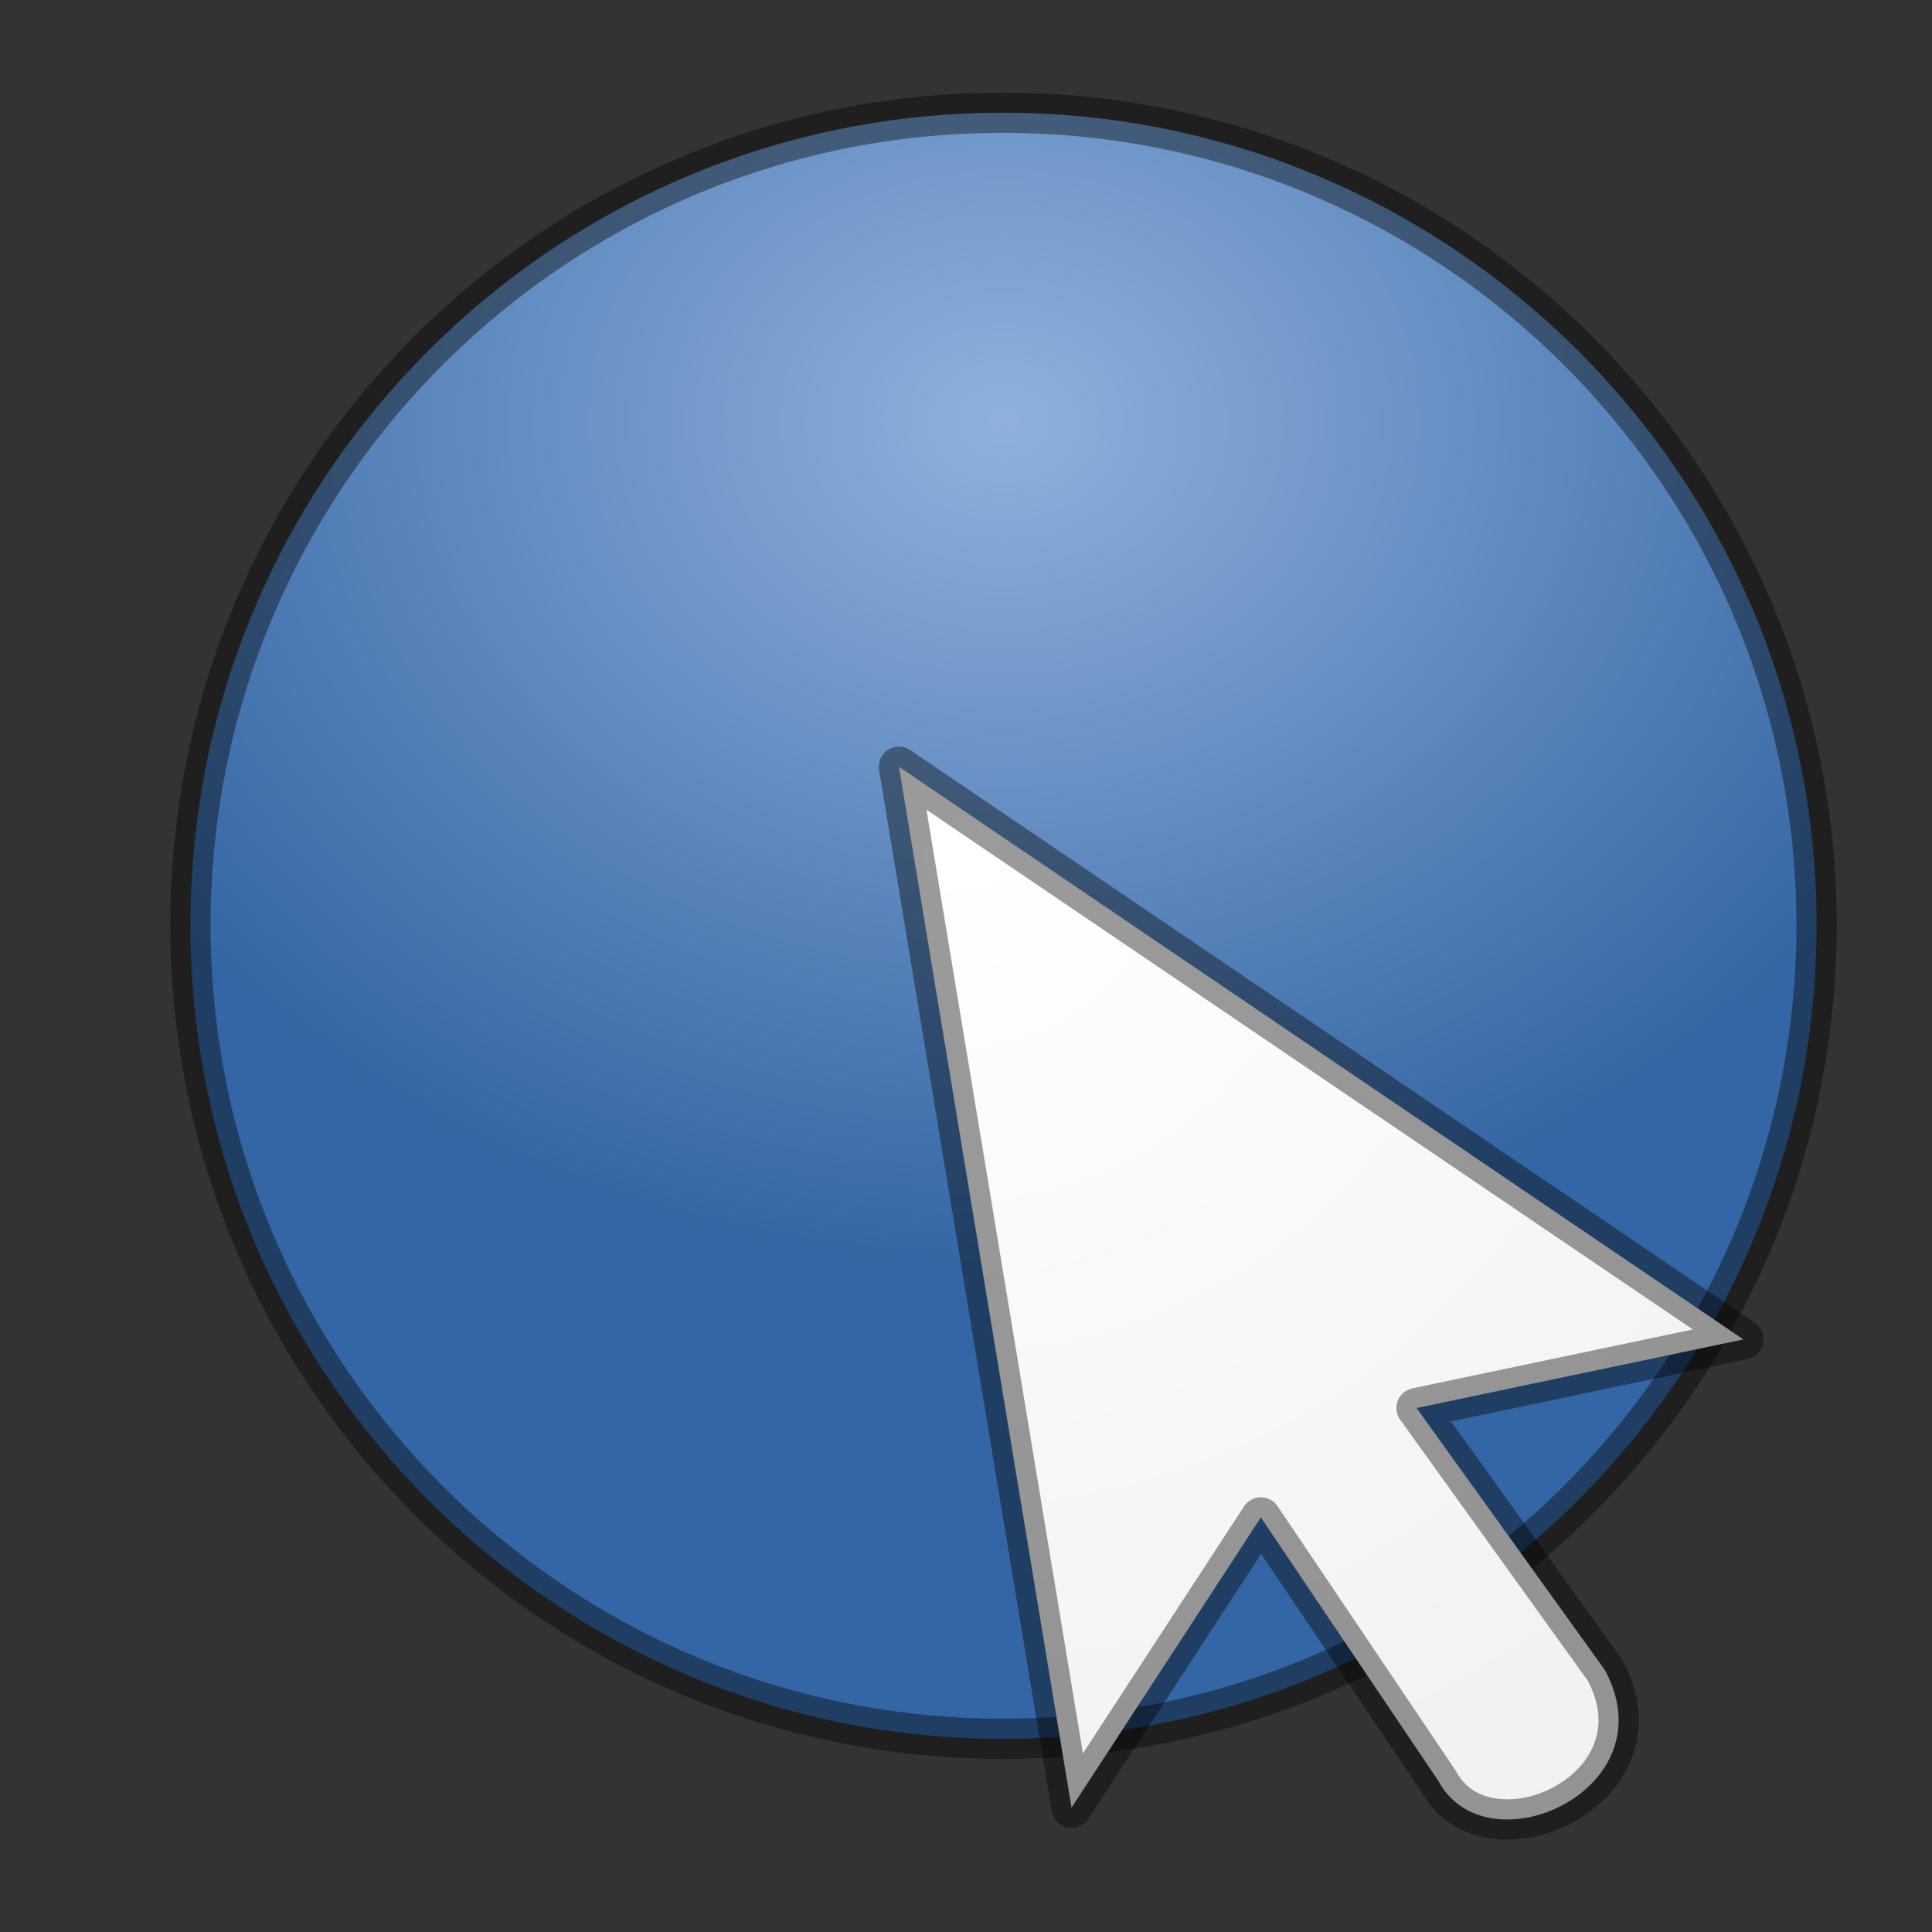 <?xml version="1.0" encoding="UTF-8" standalone="no"?>
<!-- Created with Inkscape (http://www.inkscape.org/) -->

<svg
   xmlns:dc="http://purl.org/dc/elements/1.1/"
   xmlns:cc="http://creativecommons.org/ns#"
   xmlns:rdf="http://www.w3.org/1999/02/22-rdf-syntax-ns#"
   xmlns:svg="http://www.w3.org/2000/svg"
   xmlns="http://www.w3.org/2000/svg"
   xmlns:xlink="http://www.w3.org/1999/xlink"
   xmlns:sodipodi="http://sodipodi.sourceforge.net/DTD/sodipodi-0.dtd"
   xmlns:inkscape="http://www.inkscape.org/namespaces/inkscape"
   version="1.0"
   width="24"
   height="24"
   id="svg2"
   sodipodi:docname="internet-web-browser.svg"
   inkscape:version="0.92.4 5da689c313, 2019-01-14">
  <rect width="100%" height="100%" fill="#333333" stroke="none"/>
  <sodipodi:namedview
     pagecolor="#ffffff"
     bordercolor="#666666"
     borderopacity="1"
     objecttolerance="10"
     gridtolerance="10"
     guidetolerance="10"
     inkscape:pageopacity="0"
     inkscape:pageshadow="2"
     inkscape:window-width="1680"
     inkscape:window-height="990"
     id="namedview20385"
     showgrid="false"
     inkscape:zoom="32.916667"
     inkscape:cx="12"
     inkscape:cy="12"
     inkscape:window-x="0"
     inkscape:window-y="31"
     inkscape:window-maximized="1"
     inkscape:current-layer="svg2" />
  <defs
     id="defs4">
    <linearGradient
       id="linearGradient20403">
      <stop
         offset="0"
         style="stop-color:#ffffff;stop-opacity:1"
         id="stop20399" />
      <stop
         offset="1"
         style="stop-color:#f2f2f2;stop-opacity:1"
         id="stop20401" />
    </linearGradient>
    <linearGradient
       id="linearGradient8838">
      <stop
         id="stop8840"
         style="stop-color:#000000;stop-opacity:1"
         offset="0" />
      <stop
         id="stop8842"
         style="stop-color:#000000;stop-opacity:0"
         offset="1" />
    </linearGradient>
    <radialGradient
       cx="62.625"
       cy="4.625"
       r="10.625"
       fx="62.625"
       fy="4.625"
       id="radialGradient3868"
       xlink:href="#linearGradient8838"
       gradientUnits="userSpaceOnUse"
       gradientTransform="matrix(1.082,0,0,0.44,-55.817,17.285)" />
    <linearGradient
       id="linearGradient8647">
      <stop
         id="stop8649"
         style="stop-color:#8fb1dc;stop-opacity:1"
         offset="0" />
      <stop
         id="stop8651"
         style="stop-color:#3465a4;stop-opacity:1"
         offset="1" />
    </linearGradient>
    <radialGradient
       cx="12.466"
       cy="5.305"
       r="10.5"
       fx="12.466"
       fy="5.305"
       id="radialGradient6407"
       xlink:href="#linearGradient8647"
       gradientUnits="userSpaceOnUse"
       gradientTransform="matrix(1.227,0,0,1.01,-2.826,-0.115)" />
    <linearGradient
       id="linearGradient12067-267-678-820-366-564">
      <stop
         id="stop14112"
         style="stop-color:#557695;stop-opacity:1"
         offset="0" />
      <stop
         id="stop14114"
         style="stop-color:#15395c;stop-opacity:1"
         offset="1" />
    </linearGradient>
    <radialGradient
       cx="24.653"
       cy="18.944"
       r="8.617"
       fx="24.652"
       fy="18.944"
       id="radialGradient3369"
       xlink:href="#linearGradient12067-267-678-820-366-564"
       gradientUnits="userSpaceOnUse"
       gradientTransform="matrix(0.037,1.33,-0.949,0.026,29.159,-26.64)" />
    <linearGradient
       id="linearGradient4873">
      <stop
         id="stop4875"
         style="stop-color:#ffffff;stop-opacity:1"
         offset="0" />
      <stop
         id="stop4877"
         style="stop-color:#ffffff;stop-opacity:0"
         offset="1" />
    </linearGradient>
    <linearGradient
       x1="63.397"
       y1="-12.742"
       x2="63.397"
       y2="-0.63"
       id="linearGradient5158"
       xlink:href="#linearGradient4873"
       gradientUnits="userSpaceOnUse"
       gradientTransform="matrix(1.03,0,0,1.03,-51.596,15.116)" />
    <linearGradient
       id="linearGradient4845">
      <stop
         id="stop4847"
         style="stop-color:#ffffff;stop-opacity:1"
         offset="0" />
      <stop
         id="stop4849"
         style="stop-color:#b6b6b6;stop-opacity:1"
         offset="1" />
    </linearGradient>
    <radialGradient
       cx="17.814"
       cy="24.149"
       r="9.125"
       fx="17.814"
       fy="24.149"
       id="radialGradient3969"
       xlink:href="#linearGradient4845"
       gradientUnits="userSpaceOnUse"
       gradientTransform="matrix(1.415,0,-1.5710418e-8,1.356,-14.441,-22.854)" />
    <radialGradient
       cx="17.814"
       cy="24.149"
       r="9.125"
       fx="17.814"
       fy="24.149"
       id="radialGradient2410"
       xlink:href="#linearGradient4845"
       gradientUnits="userSpaceOnUse"
       gradientTransform="matrix(1.415,0,-1.5710418e-8,1.356,-14.441,-22.854)" />
    <radialGradient
       cx="17.814"
       cy="24.149"
       r="9.125"
       fx="17.814"
       fy="24.149"
       id="radialGradient2414"
       xlink:href="#linearGradient20403"
       gradientUnits="userSpaceOnUse"
       gradientTransform="matrix(-1.393,0.246,0.235,1.335,31.101,-26)" />
  </defs>
  <path
     style="fill:url(#radialGradient6407);fill-opacity:1;stroke:#000000;stroke-width:0.5;stroke-linecap:round;stroke-linejoin:round;stroke-miterlimit:4;stroke-dasharray:none;stroke-dashoffset:0;stroke-opacity:0.392;paint-order:markers fill stroke"
     id="path2555"
     inkscape:connector-curvature="0"
     d="m 12.458,1.4 c -5.574,0 -10.092,4.518 -10.092,10.092 0,5.574 4.518,10.108 10.092,10.108 5.574,0 10.108,-4.534 10.108,-10.108 0,-5.574 -4.534,-10.092 -10.108,-10.092 z" />
  <path
     style="display:inline;overflow:visible;visibility:visible;fill:url(#radialGradient2414);fill-opacity:1;fill-rule:evenodd;stroke:#000000;stroke-width:0.5;stroke-linecap:butt;stroke-linejoin:round;stroke-miterlimit:4;stroke-dasharray:none;stroke-dashoffset:0;stroke-opacity:0.392;marker:none;paint-order:markers fill stroke"
     id="path3970"
     inkscape:connector-curvature="0"
     d="m 11.167,9.525 10.49,7.114 -4.06,0.852 c 0,0 2.339,3.254 2.339,3.254 0.806,1.488 -1.461,2.498 -2.065,1.383 0,0 -2.208,-3.278 -2.208,-3.278 l -2.352,3.606 z" />
</svg>
